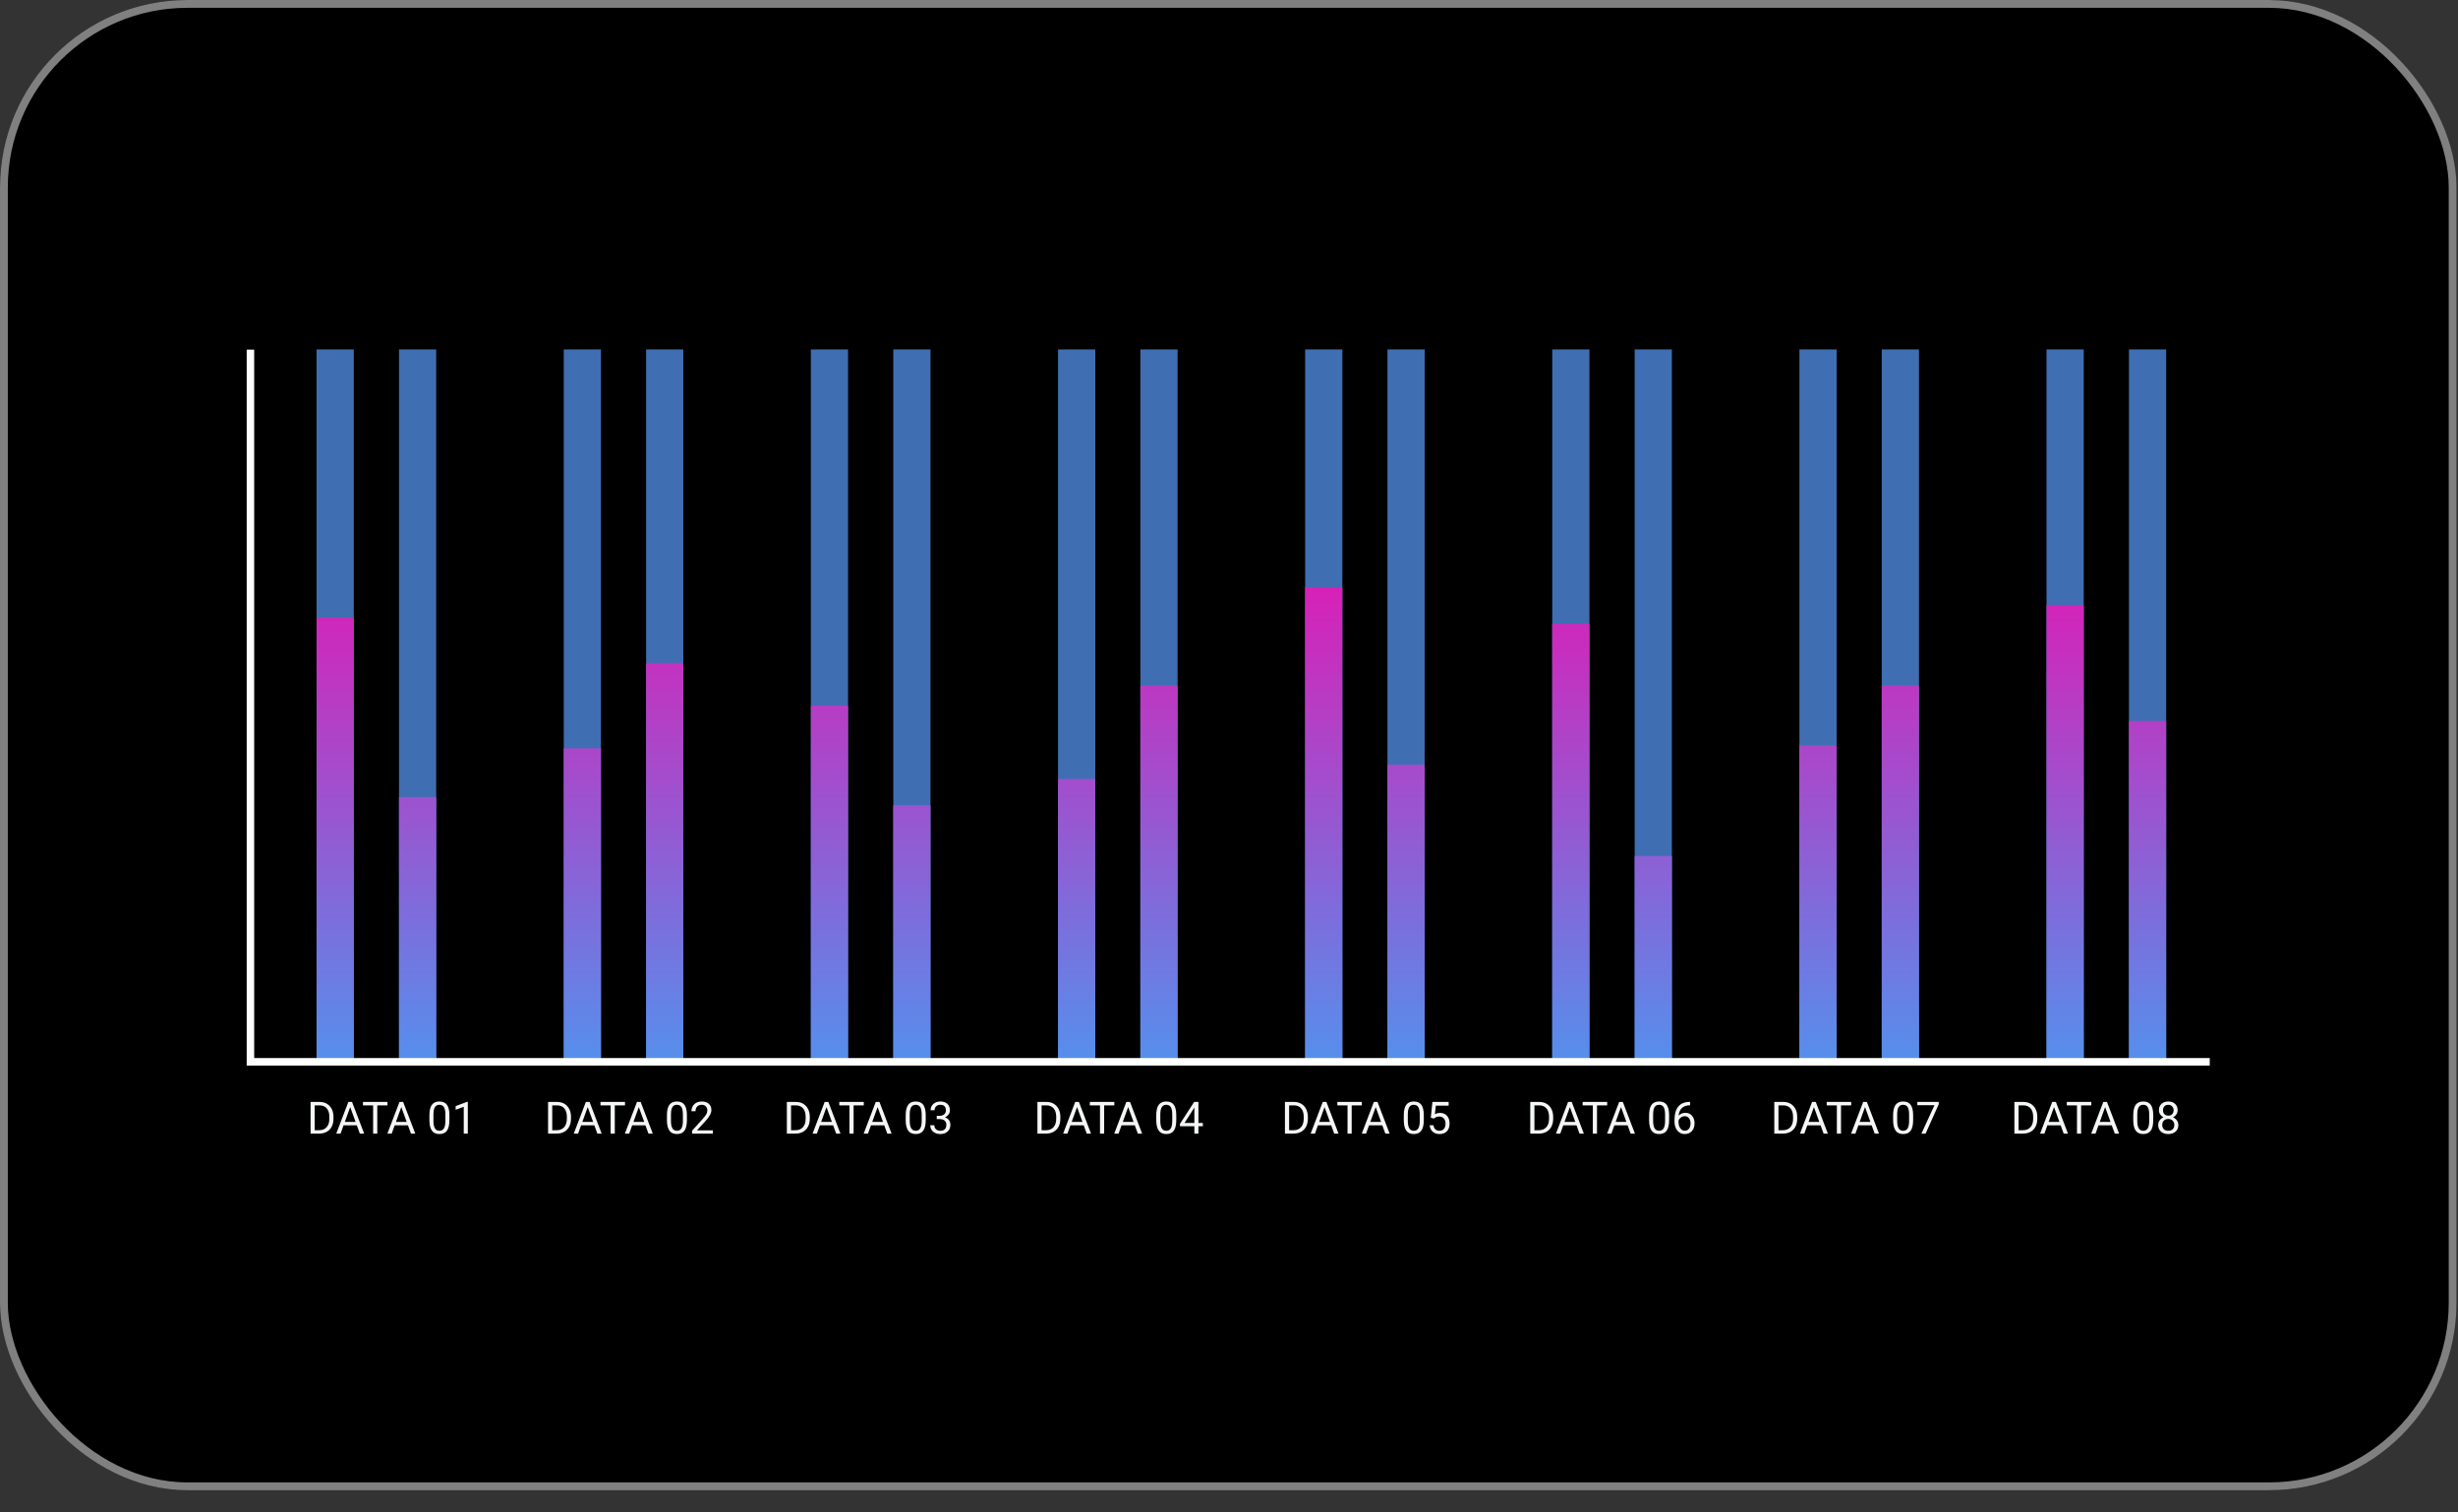 <svg width="91" height="56" viewBox="0 0 91 56" fill="none" xmlns="http://www.w3.org/2000/svg">
<rect x="0" y="0" width="91" height="56" fill="#333333" stroke="none"/>
<rect width="90.945" height="55.176" rx="6.941" fill="black"/>
<rect x="0.145" y="0.145" width="90.656" height="54.887" rx="6.797" stroke="white" stroke-opacity="0.5" stroke-width="0.289"/>
<path d="M13.098 12.938H11.72V39.282H13.098V12.938Z" fill="#406EB2"/>
<path d="M16.149 12.938H14.772V39.282H16.149V12.938Z" fill="#406EB2"/>
<path d="M22.249 12.938H20.872V39.282H22.249V12.938Z" fill="#406EB2"/>
<path d="M25.297 12.938H23.92V39.282H25.297V12.938Z" fill="#406EB2"/>
<path d="M31.397 12.938H30.02V39.282H31.397V12.938Z" fill="#406EB2"/>
<path d="M34.449 12.938H33.071V39.282H34.449V12.938Z" fill="#406EB2"/>
<path d="M40.549 12.938H39.171V39.282H40.549V12.938Z" fill="#406EB2"/>
<path d="M43.597 12.938H42.219V39.282H43.597V12.938Z" fill="#406EB2"/>
<path d="M49.697 12.938H48.319V39.282H49.697V12.938Z" fill="#406EB2"/>
<path d="M52.745 12.938H51.367V39.282H52.745V12.938Z" fill="#406EB2"/>
<path d="M58.844 12.938H57.467V39.282H58.844V12.938Z" fill="#406EB2"/>
<path d="M61.896 12.938H60.519V39.282H61.896V12.938Z" fill="#406EB2"/>
<path d="M67.996 12.938H66.618V39.282H67.996V12.938Z" fill="#406EB2"/>
<path d="M71.044 12.938H69.666V39.282H71.044V12.938Z" fill="#406EB2"/>
<path d="M77.144 12.938H75.766V39.282H77.144V12.938Z" fill="#406EB2"/>
<path d="M80.196 12.938H78.818V39.282H80.196V12.938Z" fill="#406EB2"/>
<path d="M13.098 22.866H11.72V39.285H13.098V22.866Z" fill="url(#paint0_linear)"/>
<path d="M16.15 29.514H14.772V39.282H16.15V29.514Z" fill="url(#paint1_linear)"/>
<path d="M22.249 27.71H20.872V39.282H22.249V27.71Z" fill="url(#paint2_linear)"/>
<path d="M25.297 24.555H23.92V39.282H25.297V24.555Z" fill="url(#paint3_linear)"/>
<path d="M31.397 26.134H30.02V39.285H31.397V26.134Z" fill="url(#paint4_linear)"/>
<path d="M34.449 29.814H33.072V39.282H34.449V29.814Z" fill="url(#paint5_linear)"/>
<path d="M40.549 28.84H39.171V39.285H40.549V28.84Z" fill="url(#paint6_linear)"/>
<path d="M43.597 25.381H42.219V39.282H43.597V25.381Z" fill="url(#paint7_linear)"/>
<path d="M49.697 21.739H48.319V39.285H49.697V21.739Z" fill="url(#paint8_linear)"/>
<path d="M52.745 28.311H51.367V39.282H52.745V28.311Z" fill="url(#paint9_linear)"/>
<path d="M58.844 23.09H57.467V39.282H58.844V23.09Z" fill="url(#paint10_linear)"/>
<path d="M61.896 31.694H60.519V39.282H61.896V31.694Z" fill="url(#paint11_linear)"/>
<path d="M67.996 27.6H66.618V39.285H67.996V27.6Z" fill="url(#paint12_linear)"/>
<path d="M71.044 25.381H69.666V39.282H71.044V25.381Z" fill="url(#paint13_linear)"/>
<path d="M77.144 22.413H75.766V39.282H77.144V22.413Z" fill="url(#paint14_linear)"/>
<path d="M80.196 26.698H78.818V39.285H80.196V26.698Z" fill="url(#paint15_linear)"/>
<path d="M81.809 39.453H9.133V12.946H9.41V39.175H81.809V39.453Z" fill="white"/>
<path d="M11.498 41.973V40.8H11.829C11.931 40.8 12.021 40.822 12.1 40.867C12.178 40.913 12.239 40.977 12.281 41.06C12.324 41.143 12.346 41.239 12.346 41.347V41.422C12.346 41.533 12.325 41.63 12.282 41.713C12.239 41.796 12.178 41.86 12.099 41.905C12.02 41.949 11.928 41.972 11.822 41.973H11.498ZM11.652 40.927V41.847H11.815C11.934 41.847 12.027 41.81 12.093 41.735C12.16 41.661 12.193 41.556 12.193 41.419V41.35C12.193 41.217 12.162 41.114 12.099 41.04C12.037 40.966 11.948 40.928 11.833 40.927H11.652ZM13.211 41.667H12.719L12.609 41.973H12.449L12.897 40.8H13.033L13.482 41.973H13.323L13.211 41.667ZM12.766 41.54H13.165L12.965 40.991L12.766 41.54ZM14.345 40.927H13.968V41.973H13.814V40.927H13.438V40.8H14.345V40.927ZM15.103 41.667H14.611L14.501 41.973H14.341L14.79 40.8H14.925L15.374 41.973H15.215L15.103 41.667ZM14.658 41.54H15.057L14.857 40.991L14.658 41.54ZM16.638 41.473C16.638 41.647 16.608 41.777 16.549 41.862C16.489 41.947 16.396 41.989 16.269 41.989C16.144 41.989 16.051 41.948 15.991 41.865C15.931 41.782 15.9 41.658 15.898 41.493V41.294C15.898 41.121 15.927 40.993 15.987 40.909C16.047 40.826 16.14 40.784 16.267 40.784C16.394 40.784 16.487 40.824 16.546 40.905C16.606 40.986 16.637 41.111 16.638 41.279V41.473ZM16.489 41.269C16.489 41.143 16.471 41.051 16.436 40.993C16.4 40.935 16.344 40.906 16.267 40.906C16.191 40.906 16.136 40.935 16.101 40.992C16.066 41.05 16.048 41.138 16.047 41.258V41.496C16.047 41.623 16.065 41.717 16.101 41.777C16.139 41.837 16.194 41.868 16.269 41.868C16.343 41.868 16.397 41.839 16.433 41.782C16.469 41.725 16.487 41.636 16.489 41.513V41.269ZM17.319 41.973H17.169V40.98L16.869 41.09V40.955L17.296 40.794H17.319V41.973Z" fill="#F5F7F6"/>
<path d="M20.291 41.973V40.8H20.622C20.724 40.8 20.814 40.822 20.893 40.867C20.971 40.913 21.031 40.977 21.074 41.06C21.117 41.143 21.139 41.239 21.139 41.347V41.422C21.139 41.533 21.118 41.63 21.075 41.713C21.032 41.796 20.971 41.86 20.892 41.905C20.813 41.949 20.721 41.972 20.615 41.973H20.291ZM20.445 40.927V41.847H20.608C20.727 41.847 20.82 41.81 20.886 41.735C20.953 41.661 20.986 41.556 20.986 41.419V41.35C20.986 41.217 20.955 41.114 20.892 41.04C20.829 40.966 20.741 40.928 20.626 40.927H20.445ZM22.004 41.667H21.512L21.402 41.973H21.242L21.69 40.8H21.826L22.275 41.973H22.116L22.004 41.667ZM21.559 41.54H21.958L21.758 40.991L21.559 41.54ZM23.139 40.927H22.761V41.973H22.607V40.927H22.231V40.8H23.139V40.927ZM23.896 41.667H23.404L23.294 41.973H23.134L23.582 40.8H23.718L24.167 41.973H24.008L23.896 41.667ZM23.451 41.54H23.85L23.65 40.991L23.451 41.54ZM25.431 41.473C25.431 41.647 25.401 41.777 25.342 41.862C25.282 41.947 25.189 41.989 25.062 41.989C24.937 41.989 24.844 41.948 24.784 41.865C24.724 41.782 24.693 41.658 24.691 41.493V41.294C24.691 41.121 24.72 40.993 24.78 40.909C24.84 40.826 24.933 40.784 25.06 40.784C25.187 40.784 25.28 40.824 25.339 40.905C25.399 40.986 25.43 41.111 25.431 41.279V41.473ZM25.282 41.269C25.282 41.143 25.264 41.051 25.229 40.993C25.193 40.935 25.137 40.906 25.06 40.906C24.984 40.906 24.928 40.935 24.894 40.992C24.859 41.05 24.841 41.138 24.84 41.258V41.496C24.84 41.623 24.858 41.717 24.894 41.777C24.931 41.837 24.987 41.868 25.062 41.868C25.136 41.868 25.19 41.839 25.226 41.782C25.262 41.725 25.28 41.636 25.282 41.513V41.269ZM26.391 41.973H25.622V41.866L26.028 41.415C26.088 41.346 26.13 41.291 26.152 41.249C26.175 41.206 26.187 41.161 26.187 41.116C26.187 41.054 26.169 41.004 26.131 40.965C26.094 40.926 26.045 40.906 25.983 40.906C25.909 40.906 25.851 40.927 25.81 40.97C25.769 41.012 25.749 41.07 25.749 41.145H25.599C25.599 41.038 25.634 40.95 25.703 40.884C25.773 40.817 25.866 40.784 25.983 40.784C26.092 40.784 26.178 40.812 26.242 40.87C26.305 40.927 26.337 41.003 26.337 41.098C26.337 41.214 26.263 41.351 26.116 41.511L25.802 41.852H26.391V41.973Z" fill="#F5F7F6"/>
<path d="M29.131 41.973V40.8H29.463C29.565 40.8 29.655 40.822 29.733 40.867C29.812 40.913 29.872 40.977 29.915 41.06C29.958 41.143 29.979 41.239 29.98 41.347V41.422C29.98 41.533 29.959 41.63 29.916 41.713C29.873 41.796 29.812 41.86 29.733 41.905C29.654 41.949 29.561 41.972 29.456 41.973H29.131ZM29.286 40.927V41.847H29.449C29.568 41.847 29.661 41.81 29.727 41.735C29.794 41.661 29.827 41.556 29.827 41.419V41.35C29.827 41.217 29.795 41.114 29.733 41.04C29.67 40.966 29.582 40.928 29.467 40.927H29.286ZM30.845 41.667H30.353L30.243 41.973H30.083L30.531 40.8H30.667L31.115 41.973H30.957L30.845 41.667ZM30.4 41.54H30.799L30.599 40.991L30.4 41.54ZM31.979 40.927H31.602V41.973H31.448V40.927H31.072V40.8H31.979V40.927ZM32.737 41.667H32.245L32.135 41.973H31.975L32.423 40.8H32.559L33.008 41.973H32.849L32.737 41.667ZM32.292 41.54H32.691L32.491 40.991L32.292 41.54ZM34.272 41.473C34.272 41.647 34.242 41.777 34.182 41.862C34.123 41.947 34.03 41.989 33.903 41.989C33.778 41.989 33.685 41.948 33.625 41.865C33.565 41.782 33.533 41.658 33.531 41.493V41.294C33.531 41.121 33.561 40.993 33.621 40.909C33.68 40.826 33.774 40.784 33.901 40.784C34.028 40.784 34.12 40.824 34.18 40.905C34.24 40.986 34.27 41.111 34.272 41.279V41.473ZM34.123 41.269C34.123 41.143 34.105 41.051 34.07 40.993C34.034 40.935 33.978 40.906 33.901 40.906C33.825 40.906 33.769 40.935 33.734 40.992C33.7 41.05 33.681 41.138 33.68 41.258V41.496C33.68 41.623 33.699 41.717 33.735 41.777C33.772 41.837 33.828 41.868 33.903 41.868C33.976 41.868 34.031 41.839 34.066 41.782C34.102 41.725 34.121 41.636 34.123 41.513V41.269ZM34.68 41.314H34.792C34.862 41.313 34.917 41.294 34.958 41.258C34.998 41.222 35.018 41.174 35.018 41.112C35.018 40.975 34.95 40.906 34.813 40.906C34.748 40.906 34.697 40.925 34.658 40.962C34.62 40.998 34.601 41.047 34.601 41.108H34.452C34.452 41.015 34.486 40.938 34.553 40.876C34.621 40.815 34.708 40.784 34.813 40.784C34.923 40.784 35.01 40.813 35.073 40.872C35.136 40.93 35.167 41.011 35.167 41.116C35.167 41.167 35.151 41.216 35.117 41.264C35.084 41.312 35.04 41.347 34.983 41.371C35.047 41.392 35.097 41.425 35.132 41.473C35.167 41.52 35.185 41.578 35.185 41.646C35.185 41.751 35.151 41.835 35.082 41.897C35.013 41.958 34.924 41.989 34.813 41.989C34.703 41.989 34.614 41.959 34.544 41.9C34.475 41.84 34.441 41.761 34.441 41.664H34.591C34.591 41.725 34.611 41.775 34.651 41.812C34.692 41.849 34.746 41.868 34.813 41.868C34.885 41.868 34.941 41.849 34.979 41.811C35.017 41.774 35.036 41.72 35.036 41.649C35.036 41.581 35.015 41.529 34.973 41.492C34.931 41.456 34.871 41.437 34.792 41.436H34.68V41.314Z" fill="#F5F7F6"/>
<path d="M38.408 41.973V40.8H38.739C38.841 40.8 38.931 40.822 39.01 40.867C39.088 40.913 39.148 40.977 39.191 41.06C39.234 41.143 39.256 41.239 39.256 41.347V41.422C39.256 41.533 39.235 41.63 39.192 41.713C39.149 41.796 39.088 41.86 39.009 41.905C38.93 41.949 38.838 41.972 38.732 41.973H38.408ZM38.562 40.927V41.847H38.725C38.844 41.847 38.937 41.81 39.003 41.735C39.07 41.661 39.103 41.556 39.103 41.419V41.35C39.103 41.217 39.072 41.114 39.009 41.04C38.946 40.966 38.858 40.928 38.743 40.927H38.562ZM40.121 41.667H39.629L39.519 41.973H39.359L39.807 40.8H39.943L40.392 41.973H40.233L40.121 41.667ZM39.676 41.54H40.075L39.875 40.991L39.676 41.54ZM41.255 40.927H40.878V41.973H40.724V40.927H40.348V40.8H41.255V40.927ZM42.013 41.667H41.521L41.411 41.973H41.251L41.699 40.8H41.835L42.284 41.973H42.125L42.013 41.667ZM41.568 41.54H41.967L41.767 40.991L41.568 41.54ZM43.548 41.473C43.548 41.647 43.518 41.777 43.459 41.862C43.399 41.947 43.306 41.989 43.179 41.989C43.054 41.989 42.961 41.948 42.901 41.865C42.841 41.782 42.81 41.658 42.807 41.493V41.294C42.807 41.121 42.837 40.993 42.897 40.909C42.957 40.826 43.05 40.784 43.177 40.784C43.304 40.784 43.397 40.824 43.456 40.905C43.516 40.986 43.546 41.111 43.548 41.279V41.473ZM43.399 41.269C43.399 41.143 43.381 41.051 43.346 40.993C43.31 40.935 43.254 40.906 43.177 40.906C43.101 40.906 43.045 40.935 43.011 40.992C42.976 41.05 42.958 41.138 42.957 41.258V41.496C42.957 41.623 42.975 41.717 43.011 41.777C43.048 41.837 43.104 41.868 43.179 41.868C43.253 41.868 43.307 41.839 43.343 41.782C43.379 41.725 43.397 41.636 43.399 41.513V41.269ZM44.368 41.579H44.531V41.701H44.368V41.973H44.218V41.701H43.684V41.613L44.21 40.8H44.368V41.579ZM43.853 41.579H44.218V41.004L44.201 41.036L43.853 41.579Z" fill="#F5F7F6"/>
<path d="M47.571 41.973V40.8H47.902C48.004 40.8 48.094 40.822 48.173 40.867C48.251 40.913 48.312 40.977 48.354 41.06C48.397 41.143 48.419 41.239 48.42 41.347V41.422C48.42 41.533 48.398 41.63 48.355 41.713C48.313 41.796 48.252 41.86 48.172 41.905C48.093 41.949 48.001 41.972 47.896 41.973H47.571ZM47.726 40.927V41.847H47.889C48.008 41.847 48.1 41.81 48.166 41.735C48.233 41.661 48.266 41.556 48.266 41.419V41.35C48.266 41.217 48.235 41.114 48.172 41.04C48.11 40.966 48.021 40.928 47.906 40.927H47.726ZM49.284 41.667H48.793L48.682 41.973H48.523L48.971 40.8H49.106L49.555 41.973H49.396L49.284 41.667ZM48.839 41.54H49.238L49.038 40.991L48.839 41.54ZM50.419 40.927H50.042V41.973H49.888V40.927H49.511V40.8H50.419V40.927ZM51.176 41.667H50.685L50.574 41.973H50.415L50.863 40.8H50.998L51.447 41.973H51.288L51.176 41.667ZM50.731 41.54H51.13L50.931 40.991L50.731 41.54ZM52.712 41.473C52.712 41.647 52.682 41.777 52.622 41.862C52.562 41.947 52.469 41.989 52.342 41.989C52.217 41.989 52.125 41.948 52.064 41.865C52.004 41.782 51.973 41.658 51.971 41.493V41.294C51.971 41.121 52.001 40.993 52.06 40.909C52.12 40.826 52.214 40.784 52.341 40.784C52.467 40.784 52.56 40.824 52.62 40.905C52.679 40.986 52.71 41.111 52.712 41.279V41.473ZM52.562 41.269C52.562 41.143 52.545 41.051 52.509 40.993C52.474 40.935 52.418 40.906 52.341 40.906C52.264 40.906 52.209 40.935 52.174 40.992C52.139 41.05 52.121 41.138 52.12 41.258V41.496C52.12 41.623 52.138 41.717 52.175 41.777C52.212 41.837 52.268 41.868 52.342 41.868C52.416 41.868 52.471 41.839 52.506 41.782C52.542 41.725 52.561 41.636 52.562 41.513V41.269ZM52.971 41.385L53.031 40.8H53.632V40.938H53.157L53.122 41.258C53.179 41.224 53.244 41.207 53.318 41.207C53.424 41.207 53.509 41.242 53.572 41.313C53.635 41.383 53.666 41.479 53.666 41.599C53.666 41.72 53.634 41.816 53.568 41.885C53.503 41.955 53.412 41.989 53.295 41.989C53.191 41.989 53.107 41.961 53.041 41.903C52.975 41.846 52.938 41.766 52.929 41.664H53.07C53.079 41.732 53.103 41.782 53.142 41.817C53.181 41.851 53.231 41.868 53.295 41.868C53.364 41.868 53.419 41.844 53.458 41.797C53.498 41.749 53.517 41.684 53.517 41.601C53.517 41.522 53.496 41.46 53.453 41.412C53.41 41.364 53.354 41.341 53.283 41.341C53.218 41.341 53.167 41.355 53.13 41.383L53.09 41.416L52.971 41.385Z" fill="#F5F7F6"/>
<path d="M56.653 41.973V40.8H56.984C57.086 40.8 57.177 40.822 57.255 40.867C57.333 40.913 57.394 40.977 57.436 41.06C57.479 41.143 57.501 41.239 57.502 41.347V41.422C57.502 41.533 57.48 41.63 57.437 41.713C57.395 41.796 57.334 41.86 57.254 41.905C57.175 41.949 57.083 41.972 56.978 41.973H56.653ZM56.808 40.927V41.847H56.971C57.09 41.847 57.182 41.81 57.249 41.735C57.315 41.661 57.349 41.556 57.349 41.419V41.35C57.349 41.217 57.317 41.114 57.254 41.04C57.192 40.966 57.103 40.928 56.988 40.927H56.808ZM58.366 41.667H57.875L57.764 41.973H57.605L58.053 40.8H58.188L58.637 41.973H58.478L58.366 41.667ZM57.921 41.54H58.32L58.12 40.991L57.921 41.54ZM59.501 40.927H59.124V41.973H58.97V40.927H58.593V40.8H59.501V40.927ZM60.258 41.667H59.767L59.656 41.973H59.497L59.945 40.8H60.08L60.529 41.973H60.37L60.258 41.667ZM59.814 41.54H60.212L60.013 40.991L59.814 41.54ZM61.794 41.473C61.794 41.647 61.764 41.777 61.704 41.862C61.644 41.947 61.551 41.989 61.425 41.989C61.299 41.989 61.207 41.948 61.146 41.865C61.086 41.782 61.055 41.658 61.053 41.493V41.294C61.053 41.121 61.083 40.993 61.142 40.909C61.202 40.826 61.295 40.784 61.423 40.784C61.549 40.784 61.642 40.824 61.702 40.905C61.761 40.986 61.792 41.111 61.794 41.279V41.473ZM61.644 41.269C61.644 41.143 61.627 41.051 61.591 40.993C61.556 40.935 61.5 40.906 61.423 40.906C61.347 40.906 61.291 40.935 61.256 40.992C61.221 41.05 61.203 41.138 61.202 41.258V41.496C61.202 41.623 61.22 41.717 61.257 41.777C61.294 41.837 61.35 41.868 61.425 41.868C61.498 41.868 61.553 41.839 61.588 41.782C61.624 41.725 61.643 41.636 61.644 41.513V41.269ZM62.57 40.799V40.925H62.542C62.426 40.928 62.334 40.962 62.265 41.029C62.196 41.095 62.156 41.189 62.146 41.31C62.208 41.239 62.292 41.204 62.399 41.204C62.501 41.204 62.582 41.24 62.643 41.312C62.704 41.383 62.735 41.477 62.735 41.59C62.735 41.711 62.702 41.808 62.636 41.88C62.57 41.953 62.482 41.989 62.371 41.989C62.259 41.989 62.168 41.946 62.098 41.86C62.028 41.774 61.993 41.663 61.993 41.527V41.469C61.993 41.254 62.039 41.089 62.131 40.975C62.224 40.86 62.361 40.802 62.543 40.799H62.57ZM62.374 41.328C62.323 41.328 62.276 41.343 62.233 41.374C62.19 41.404 62.16 41.443 62.143 41.489V41.544C62.143 41.64 62.165 41.718 62.209 41.777C62.252 41.836 62.306 41.866 62.371 41.866C62.438 41.866 62.491 41.841 62.529 41.792C62.568 41.742 62.587 41.678 62.587 41.598C62.587 41.517 62.568 41.452 62.529 41.403C62.49 41.353 62.438 41.328 62.374 41.328Z" fill="#F5F7F6"/>
<path d="M65.688 41.973V40.8H66.019C66.121 40.8 66.211 40.822 66.289 40.867C66.368 40.913 66.428 40.977 66.471 41.06C66.514 41.143 66.535 41.239 66.536 41.347V41.422C66.536 41.533 66.514 41.63 66.472 41.713C66.429 41.796 66.368 41.86 66.289 41.905C66.21 41.949 66.118 41.972 66.012 41.973H65.688ZM65.842 40.927V41.847H66.005C66.124 41.847 66.217 41.81 66.283 41.735C66.35 41.661 66.383 41.556 66.383 41.419V41.35C66.383 41.217 66.352 41.114 66.289 41.04C66.226 40.966 66.138 40.928 66.023 40.927H65.842ZM67.401 41.667H66.909L66.799 41.973H66.639L67.087 40.8H67.223L67.671 41.973H67.513L67.401 41.667ZM66.956 41.54H67.355L67.155 40.991L66.956 41.54ZM68.535 40.927H68.158V41.973H68.004V40.927H67.628V40.8H68.535V40.927ZM69.293 41.667H68.801L68.691 41.973H68.531L68.979 40.8H69.115L69.564 41.973H69.405L69.293 41.667ZM68.848 41.54H69.247L69.047 40.991L68.848 41.54ZM70.828 41.473C70.828 41.647 70.798 41.777 70.739 41.862C70.679 41.947 70.586 41.989 70.459 41.989C70.334 41.989 70.241 41.948 70.181 41.865C70.121 41.782 70.09 41.658 70.087 41.493V41.294C70.087 41.121 70.117 40.993 70.177 40.909C70.237 40.826 70.33 40.784 70.457 40.784C70.584 40.784 70.677 40.824 70.736 40.905C70.796 40.986 70.826 41.111 70.828 41.279V41.473ZM70.679 41.269C70.679 41.143 70.661 41.051 70.626 40.993C70.59 40.935 70.534 40.906 70.457 40.906C70.381 40.906 70.325 40.935 70.29 40.992C70.255 41.05 70.237 41.138 70.237 41.258V41.496C70.237 41.623 70.255 41.717 70.291 41.777C70.328 41.837 70.384 41.868 70.459 41.868C70.532 41.868 70.587 41.839 70.623 41.782C70.659 41.725 70.677 41.636 70.679 41.513V41.269ZM71.776 40.884L71.29 41.973H71.134L71.618 40.922H70.984V40.8H71.776V40.884Z" fill="#F5F7F6"/>
<path d="M74.577 41.973V40.8H74.908C75.01 40.8 75.1 40.822 75.179 40.867C75.257 40.913 75.318 40.977 75.36 41.06C75.403 41.143 75.425 41.239 75.425 41.347V41.422C75.425 41.533 75.404 41.63 75.361 41.713C75.318 41.796 75.257 41.86 75.178 41.905C75.099 41.949 75.007 41.972 74.901 41.973H74.577ZM74.731 40.927V41.847H74.894C75.013 41.847 75.106 41.81 75.172 41.735C75.239 41.661 75.272 41.556 75.272 41.419V41.35C75.272 41.217 75.241 41.114 75.178 41.04C75.116 40.966 75.027 40.928 74.912 40.927H74.731ZM76.29 41.667H75.798L75.688 41.973H75.528L75.977 40.8H76.112L76.561 41.973H76.402L76.29 41.667ZM75.845 41.54H76.244L76.044 40.991L75.845 41.54ZM77.425 40.927H77.047V41.973H76.894V40.927H76.517V40.8H77.425V40.927ZM78.182 41.667H77.691L77.58 41.973H77.421L77.869 40.8H78.004L78.453 41.973H78.294L78.182 41.667ZM77.737 41.54H78.136L77.936 40.991L77.737 41.54ZM79.717 41.473C79.717 41.647 79.687 41.777 79.628 41.862C79.568 41.947 79.475 41.989 79.348 41.989C79.223 41.989 79.13 41.948 79.07 41.865C79.01 41.782 78.979 41.658 78.977 41.493V41.294C78.977 41.121 79.007 40.993 79.066 40.909C79.126 40.826 79.219 40.784 79.347 40.784C79.473 40.784 79.566 40.824 79.625 40.905C79.685 40.986 79.716 41.111 79.717 41.279V41.473ZM79.568 41.269C79.568 41.143 79.55 41.051 79.515 40.993C79.48 40.935 79.423 40.906 79.347 40.906C79.27 40.906 79.215 40.935 79.18 40.992C79.145 41.05 79.127 41.138 79.126 41.258V41.496C79.126 41.623 79.144 41.717 79.18 41.777C79.218 41.837 79.273 41.868 79.348 41.868C79.422 41.868 79.476 41.839 79.512 41.782C79.548 41.725 79.567 41.636 79.568 41.513V41.269ZM80.62 41.106C80.62 41.165 80.604 41.217 80.573 41.262C80.542 41.308 80.501 41.344 80.448 41.37C80.509 41.396 80.558 41.434 80.593 41.485C80.629 41.535 80.647 41.593 80.647 41.656C80.647 41.758 80.613 41.839 80.544 41.899C80.476 41.959 80.386 41.989 80.274 41.989C80.161 41.989 80.071 41.959 80.002 41.899C79.935 41.838 79.901 41.757 79.901 41.656C79.901 41.593 79.918 41.536 79.953 41.485C79.987 41.434 80.035 41.395 80.097 41.369C80.045 41.343 80.004 41.307 79.974 41.262C79.943 41.216 79.928 41.164 79.928 41.106C79.928 41.007 79.96 40.929 80.023 40.871C80.087 40.813 80.17 40.784 80.274 40.784C80.377 40.784 80.46 40.813 80.524 40.871C80.588 40.929 80.62 41.007 80.62 41.106ZM80.498 41.653C80.498 41.588 80.477 41.534 80.435 41.493C80.394 41.452 80.34 41.431 80.272 41.431C80.205 41.431 80.151 41.451 80.111 41.492C80.07 41.533 80.05 41.587 80.05 41.653C80.05 41.72 80.07 41.772 80.109 41.81C80.149 41.849 80.204 41.868 80.274 41.868C80.344 41.868 80.399 41.849 80.439 41.81C80.478 41.772 80.498 41.719 80.498 41.653ZM80.274 40.906C80.216 40.906 80.168 40.925 80.131 40.961C80.095 40.997 80.078 41.046 80.078 41.108C80.078 41.168 80.095 41.217 80.131 41.254C80.167 41.29 80.214 41.308 80.274 41.308C80.334 41.308 80.381 41.29 80.417 41.254C80.453 41.217 80.471 41.168 80.471 41.108C80.471 41.049 80.452 41 80.415 40.963C80.378 40.925 80.331 40.906 80.274 40.906Z" fill="#F5F7F6"/>
<defs>
<linearGradient id="paint0_linear" x1="12.41" y1="45.634" x2="12.41" y2="17.543" gradientUnits="userSpaceOnUse">
<stop stop-color="#27B7FF"/>
<stop offset="0.99" stop-color="#F408AB"/>
</linearGradient>
<linearGradient id="paint1_linear" x1="15.46" y1="45.634" x2="15.46" y2="17.543" gradientUnits="userSpaceOnUse">
<stop stop-color="#27B7FF"/>
<stop offset="0.99" stop-color="#F408AB"/>
</linearGradient>
<linearGradient id="paint2_linear" x1="21.559" y1="45.634" x2="21.559" y2="17.543" gradientUnits="userSpaceOnUse">
<stop stop-color="#27B7FF"/>
<stop offset="0.99" stop-color="#F408AB"/>
</linearGradient>
<linearGradient id="paint3_linear" x1="24.609" y1="45.634" x2="24.609" y2="17.543" gradientUnits="userSpaceOnUse">
<stop stop-color="#27B7FF"/>
<stop offset="0.99" stop-color="#F408AB"/>
</linearGradient>
<linearGradient id="paint4_linear" x1="30.709" y1="45.634" x2="30.709" y2="17.543" gradientUnits="userSpaceOnUse">
<stop stop-color="#27B7FF"/>
<stop offset="0.99" stop-color="#F408AB"/>
</linearGradient>
<linearGradient id="paint5_linear" x1="33.759" y1="45.634" x2="33.759" y2="17.543" gradientUnits="userSpaceOnUse">
<stop stop-color="#27B7FF"/>
<stop offset="0.99" stop-color="#F408AB"/>
</linearGradient>
<linearGradient id="paint6_linear" x1="39.858" y1="45.634" x2="39.858" y2="17.543" gradientUnits="userSpaceOnUse">
<stop stop-color="#27B7FF"/>
<stop offset="0.99" stop-color="#F408AB"/>
</linearGradient>
<linearGradient id="paint7_linear" x1="42.908" y1="45.634" x2="42.908" y2="17.543" gradientUnits="userSpaceOnUse">
<stop stop-color="#27B7FF"/>
<stop offset="0.99" stop-color="#F408AB"/>
</linearGradient>
<linearGradient id="paint8_linear" x1="49.008" y1="45.634" x2="49.008" y2="17.543" gradientUnits="userSpaceOnUse">
<stop stop-color="#27B7FF"/>
<stop offset="0.99" stop-color="#F408AB"/>
</linearGradient>
<linearGradient id="paint9_linear" x1="52.058" y1="45.634" x2="52.058" y2="17.543" gradientUnits="userSpaceOnUse">
<stop stop-color="#27B7FF"/>
<stop offset="0.99" stop-color="#F408AB"/>
</linearGradient>
<linearGradient id="paint10_linear" x1="58.157" y1="45.634" x2="58.157" y2="17.543" gradientUnits="userSpaceOnUse">
<stop stop-color="#27B7FF"/>
<stop offset="0.99" stop-color="#F408AB"/>
</linearGradient>
<linearGradient id="paint11_linear" x1="61.207" y1="45.634" x2="61.207" y2="17.543" gradientUnits="userSpaceOnUse">
<stop stop-color="#27B7FF"/>
<stop offset="0.99" stop-color="#F408AB"/>
</linearGradient>
<linearGradient id="paint12_linear" x1="67.307" y1="45.634" x2="67.307" y2="17.543" gradientUnits="userSpaceOnUse">
<stop stop-color="#27B7FF"/>
<stop offset="0.99" stop-color="#F408AB"/>
</linearGradient>
<linearGradient id="paint13_linear" x1="70.357" y1="45.634" x2="70.357" y2="17.543" gradientUnits="userSpaceOnUse">
<stop stop-color="#27B7FF"/>
<stop offset="0.99" stop-color="#F408AB"/>
</linearGradient>
<linearGradient id="paint14_linear" x1="76.456" y1="45.634" x2="76.456" y2="17.543" gradientUnits="userSpaceOnUse">
<stop stop-color="#27B7FF"/>
<stop offset="0.99" stop-color="#F408AB"/>
</linearGradient>
<linearGradient id="paint15_linear" x1="79.506" y1="45.634" x2="79.506" y2="17.543" gradientUnits="userSpaceOnUse">
<stop stop-color="#27B7FF"/>
<stop offset="0.99" stop-color="#F408AB"/>
</linearGradient>
</defs>
</svg>

